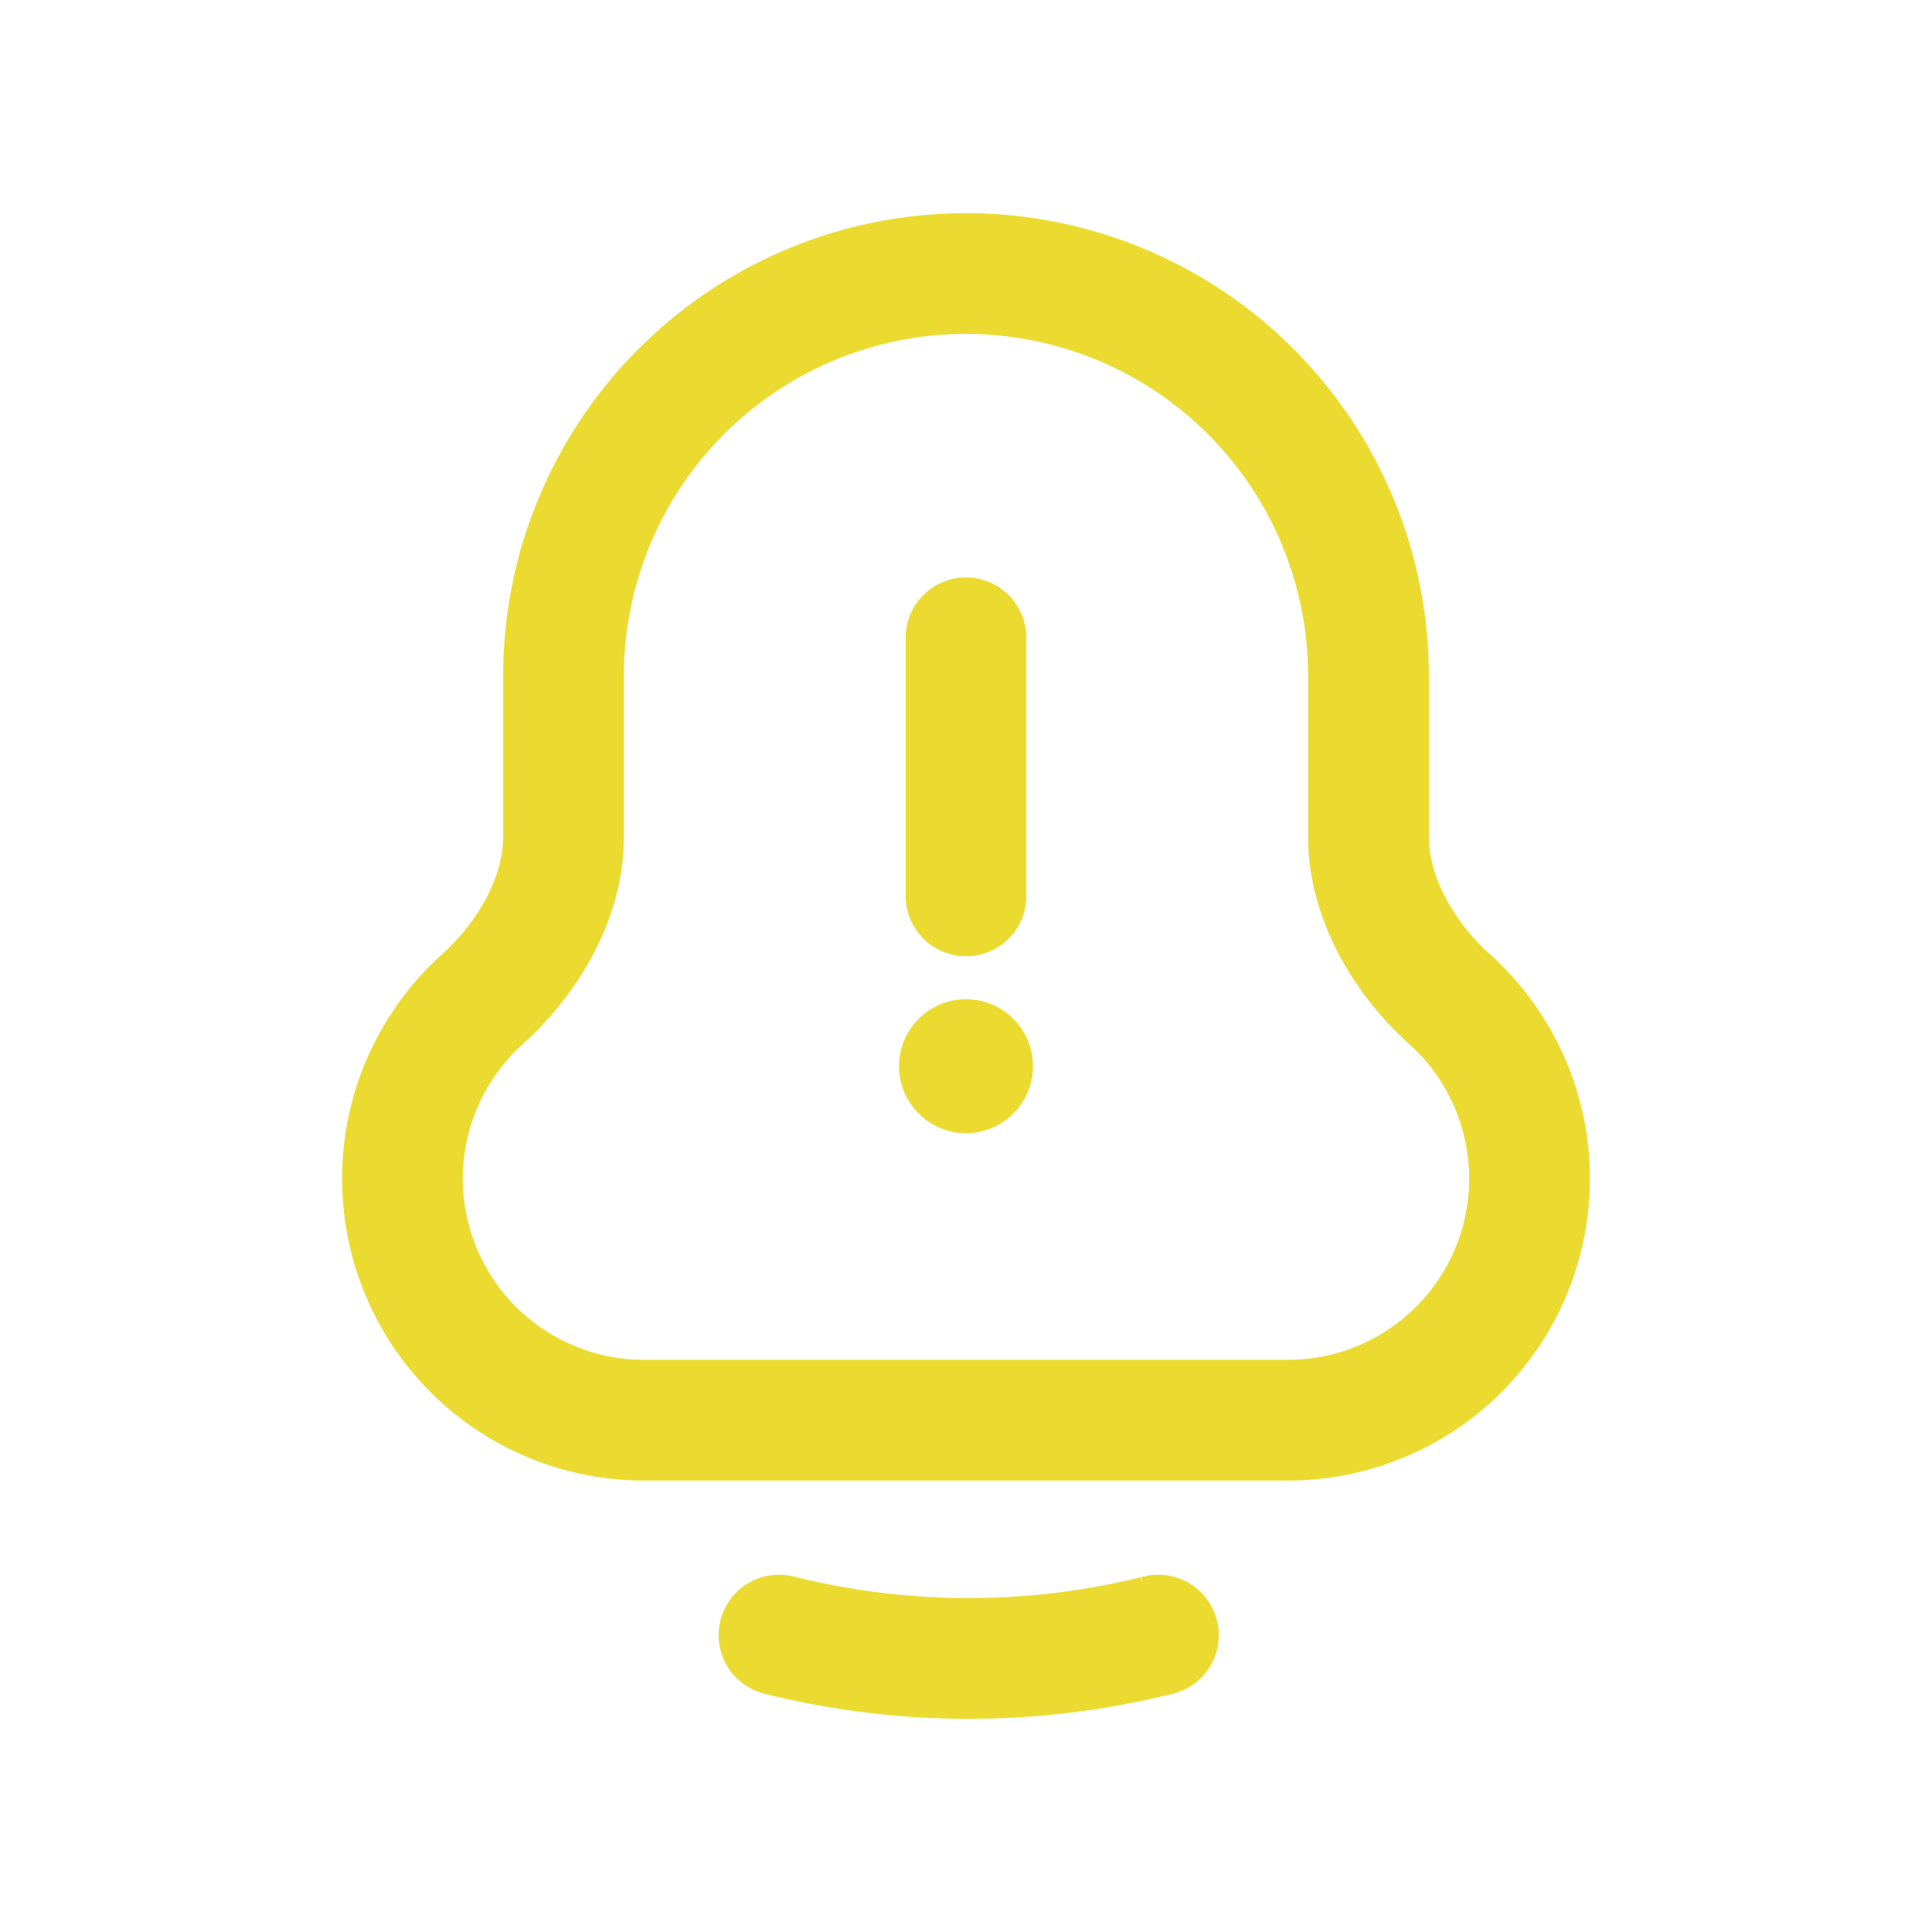  <svg viewBox="0 0 24 24" xmlns="http://www.w3.org/2000/svg" width="34" height="34" fill="none"><style>@keyframes n-info-2{0%,to{transform:rotate(0deg);transform-origin:top center}10%,90%{transform:rotate(2deg)}20%,40%,60%{transform:rotate(-6deg)}30%,50%,70%{transform:rotate(6deg)}80%{transform:rotate(-2deg)}}</style><path stroke="#ebdb31" stroke-width="1.5" d="M12 3.398a5 5 0 00-5 5v2c0 .758-.442 1.505-1.005 2.012A3 3 0 008 17.642h8a3 3 0 002.005-5.232C17.442 11.903 17 11.156 17 10.398v-2a5 5 0 00-5-5z"/><g style="animation:n-info-2 1.5s cubic-bezier(.455,.03,.515,.955) both infinite"><path stroke="#ebdb31" stroke-linecap="round" stroke-width="1.5" d="M14.39 20.312l-.043.01a9.715 9.715 0 01-4.67-.01"/><path stroke="#ebdb31" stroke-linecap="round" stroke-width="1.5" d="M12 7.923v3.206"/><circle cx="12" cy="13.245" r=".832" fill="#ebdb31"/></g></svg>